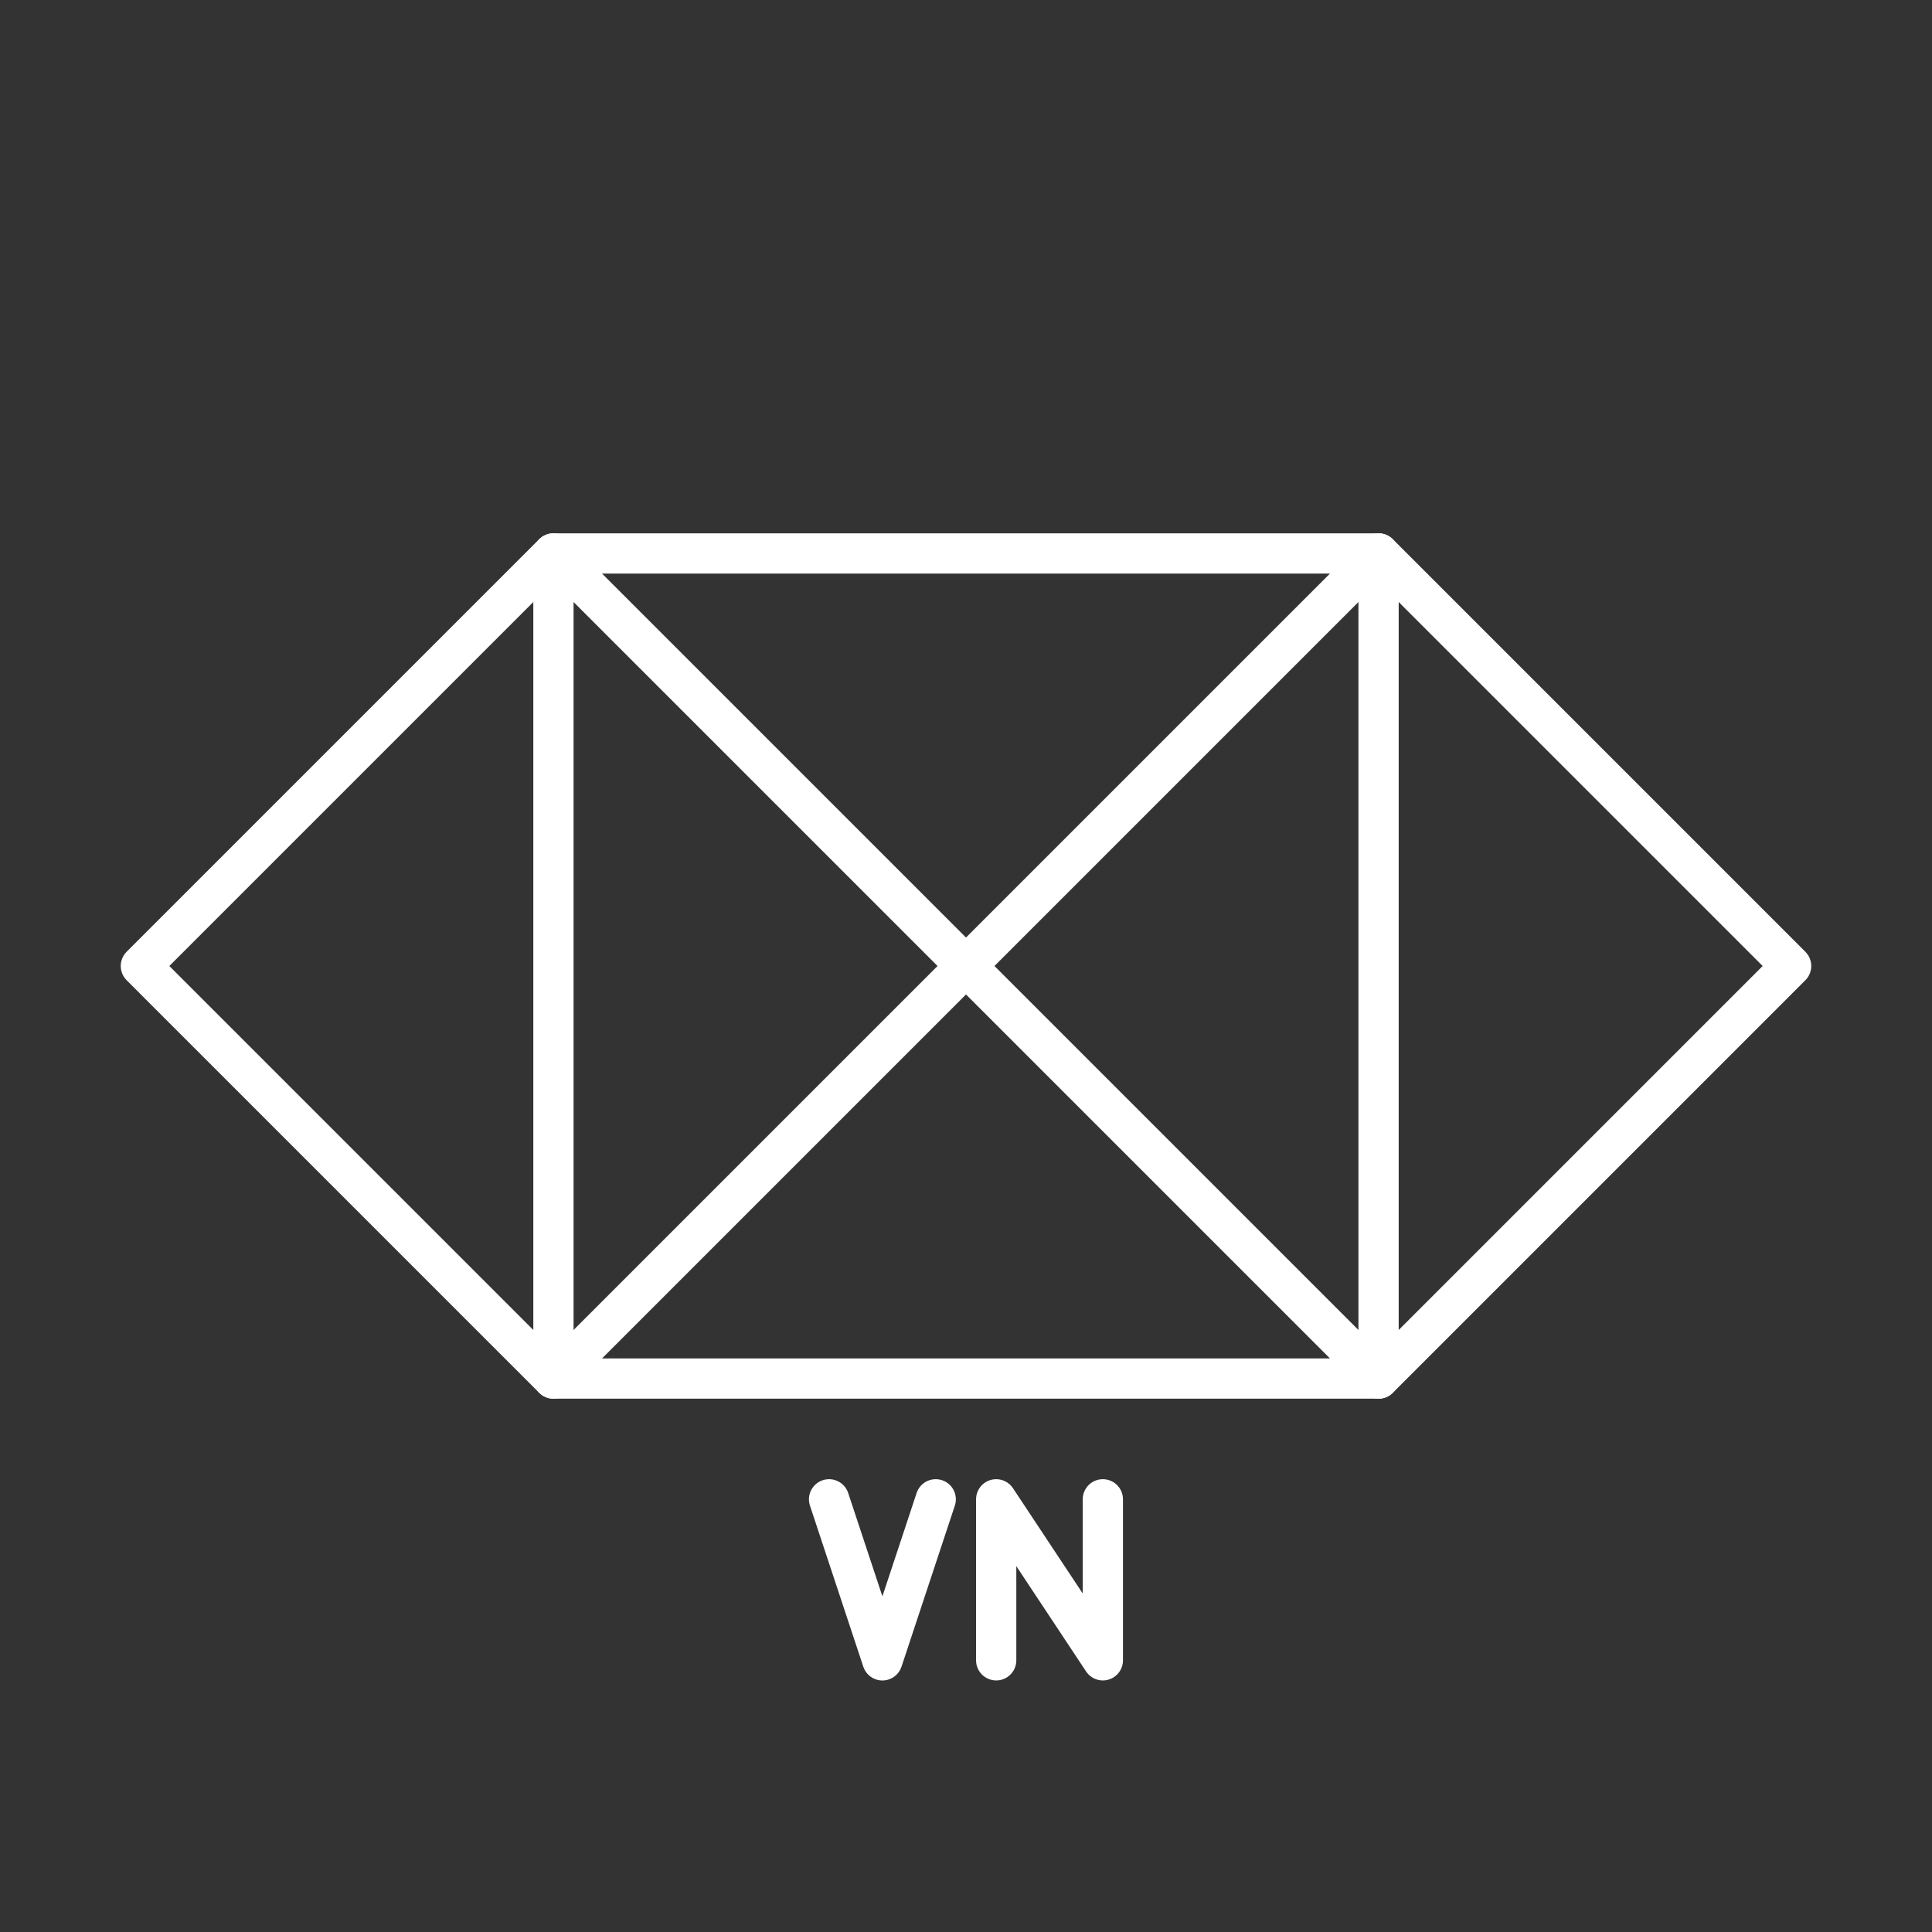 <?xml version="1.0" encoding="UTF-8"?><svg id="b" xmlns="http://www.w3.org/2000/svg" viewBox="0 0 48 48"><rect x="0" y="0" width="48" height="48" fill="#333333" stroke="none"/><defs><style>.c{fill:none;stroke:#fff;stroke-linecap:round;stroke-linejoin:round;}</style></defs><polygon class="c" points="34.25 13.75 13.75 13.75 24 24 34.25 13.75"/><polygon class="c" points="13.75 34.25 34.25 34.25 24 24 13.75 34.25"/><polygon class="c" points="34.25 13.75 34.25 34.25 44.5 24 34.25 13.75"/><polygon class="c" points="13.75 34.25 13.75 13.75 3.5 24 13.75 34.25"/><polyline class="c" points="23.248 37.25 21.923 41.251 20.598 37.25"/><polyline class="c" points="24.75 41.25 24.75 37.25 27.4 41.25 27.4 37.25"/></svg>